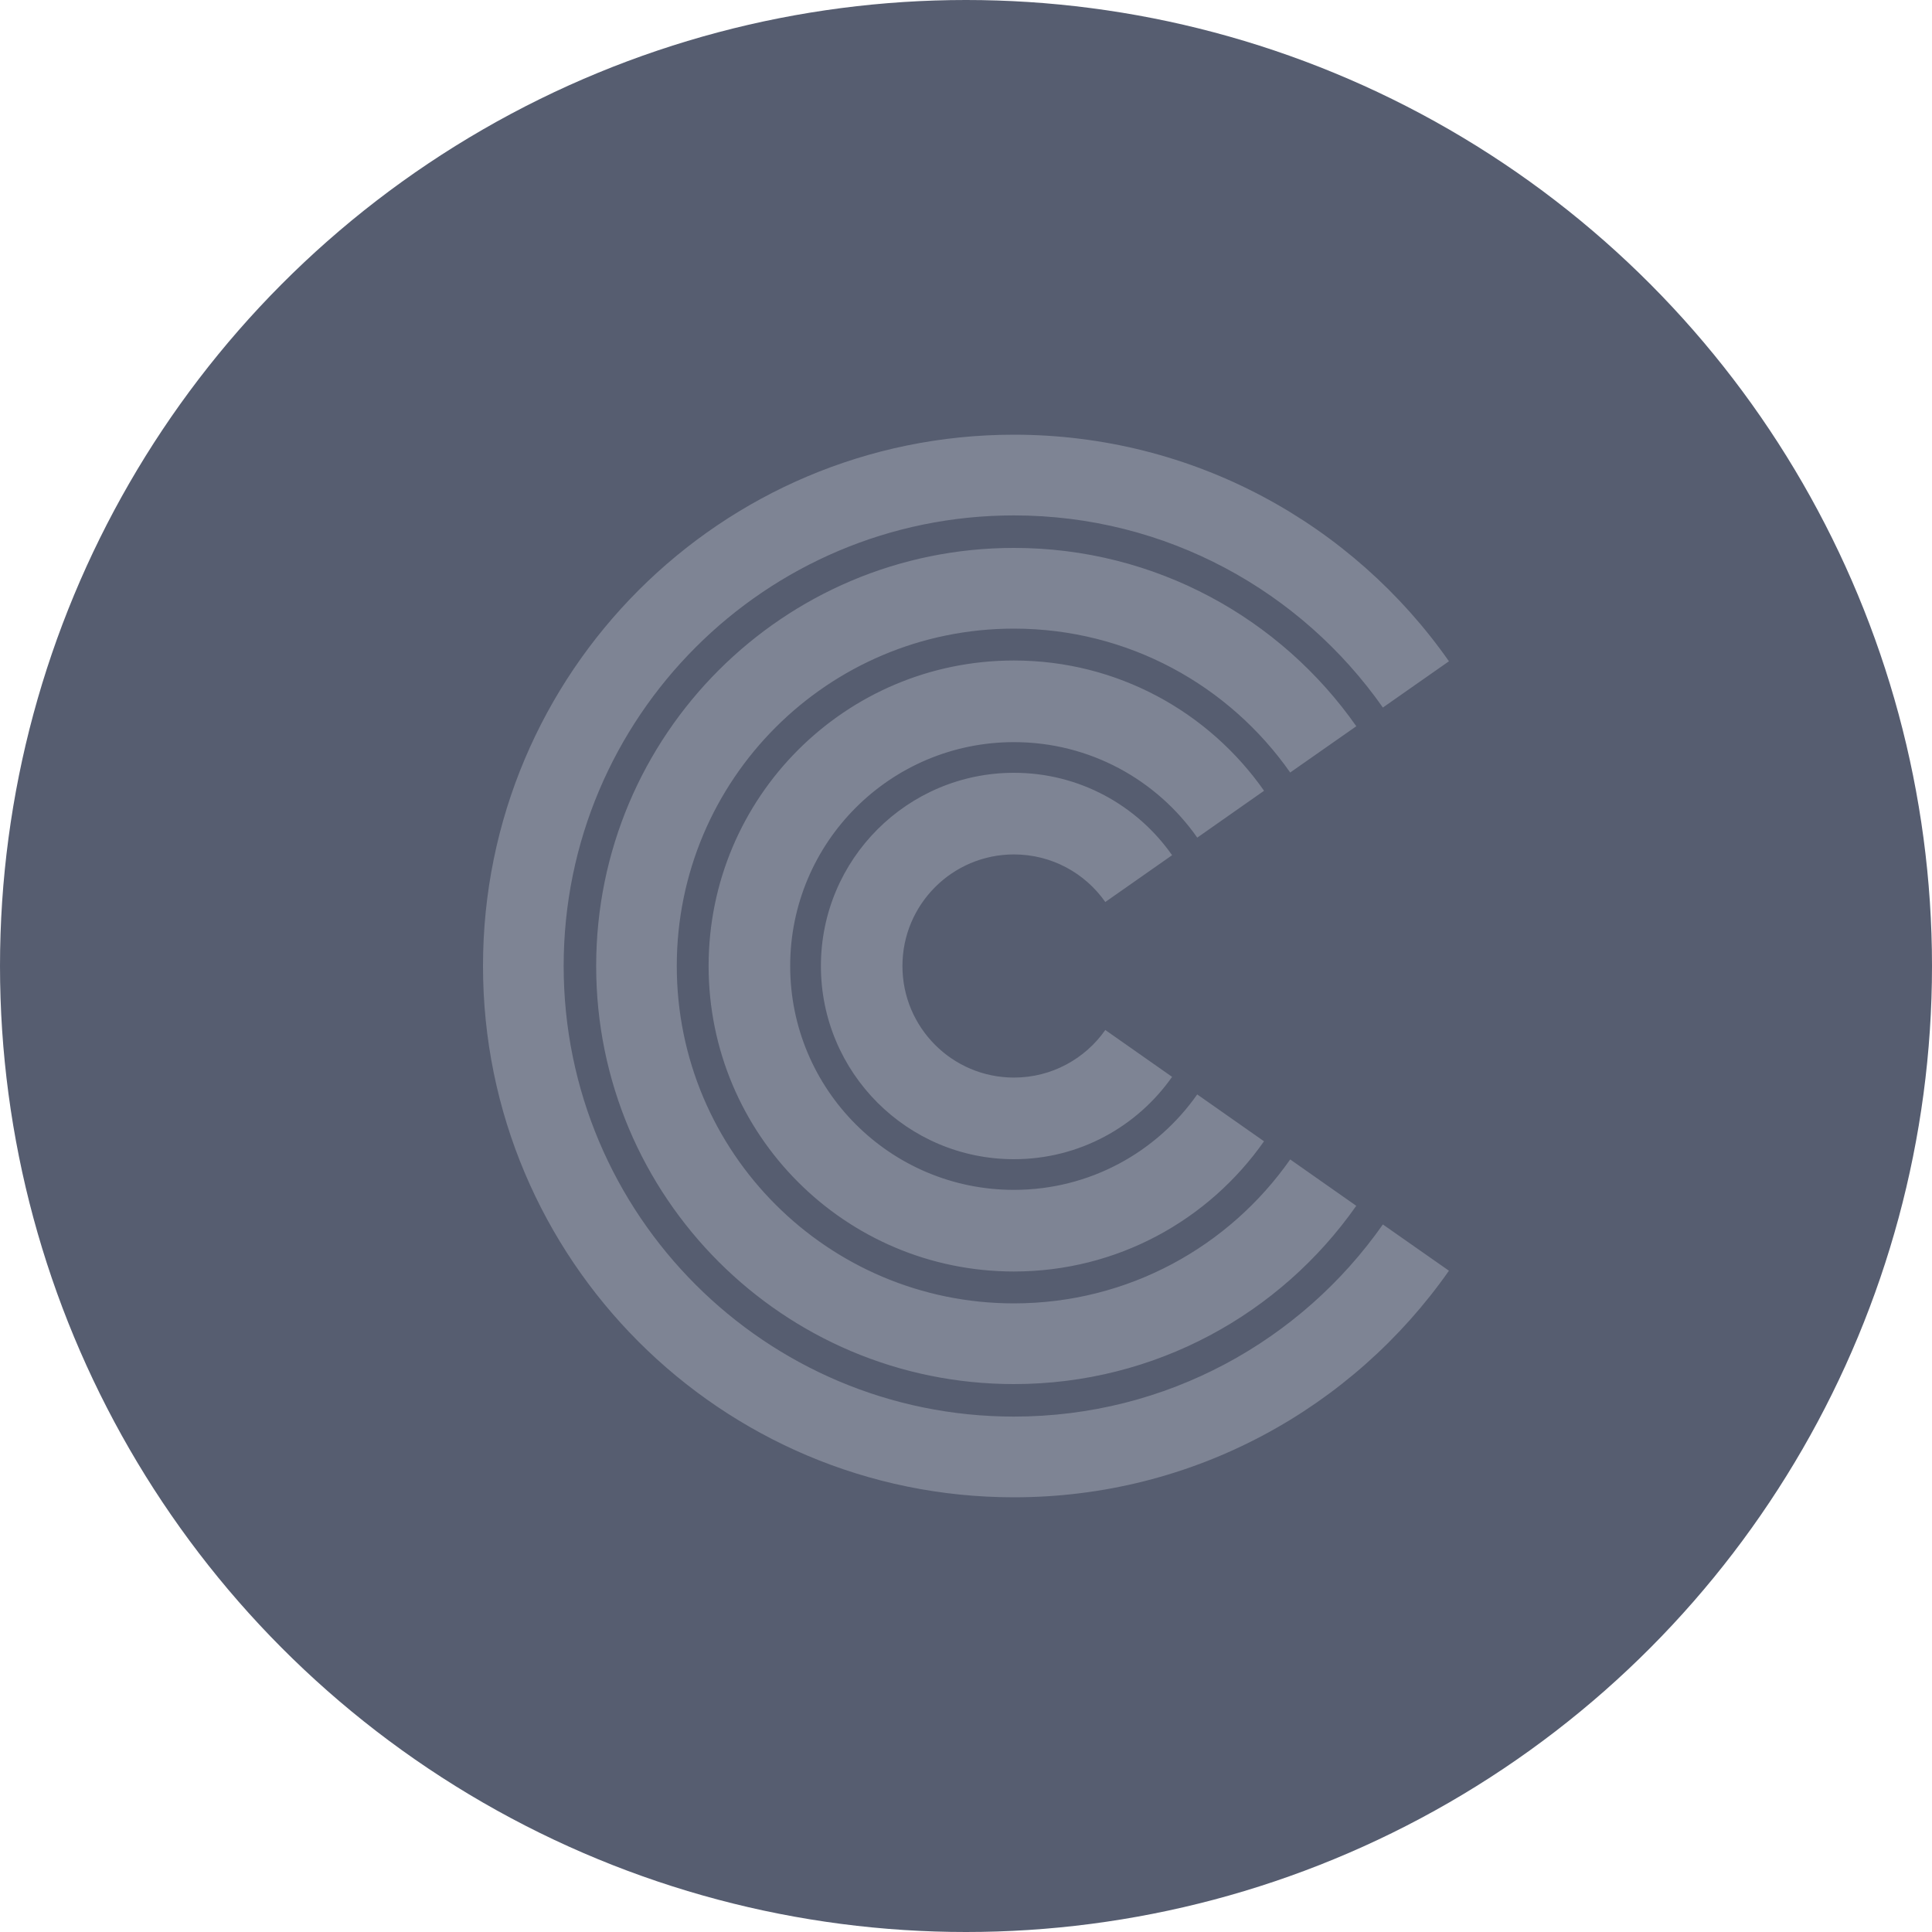 <svg xmlns="http://www.w3.org/2000/svg" width="40" height="40" viewBox="0 0 40 40">
    <g fill="none" fill-rule="evenodd">
        <g>
            <g>
                <g transform="translate(-259 -1279) translate(20 1267) translate(239 12)">
                    <circle cx="20" cy="20" r="20" fill="#565D70"/>
                    <g fill="#DDE0E7" opacity=".3">
                        <path d="M10.993 0c3.725 0 7.018 1.854 9.006 4.691l-1.368.958c-1.687-2.405-4.479-3.978-7.638-3.978C5.844 1.671 1.67 5.848 1.67 11c0 5.152 4.174 9.329 9.323 9.329 3.16 0 5.951-1.573 7.638-3.978l1.368.958C18.011 20.146 14.72 22 10.993 22 4.922 22 0 17.075 0 11S4.922 0 10.993 0zm0 2.344c2.932 0 5.523 1.46 7.088 3.692l-1.369.958c-1.262-1.801-3.353-2.979-5.72-2.979-3.854 0-6.98 3.127-6.98 6.985 0 3.858 3.126 6.985 6.98 6.985 2.367 0 4.458-1.178 5.72-2.98l1.368.96c-1.565 2.232-4.156 3.691-7.087 3.691-4.778 0-8.65-3.875-8.65-8.656 0-4.78 3.872-8.656 8.65-8.656zm0 2.331c2.142 0 4.035 1.066 5.178 2.697l-1.383.97c-.838-1.196-2.225-1.977-3.795-1.977C8.435 6.365 6.36 8.44 6.36 11c0 2.56 2.074 4.635 4.632 4.635 1.57 0 2.957-.781 3.795-1.976l1.383.97c-1.143 1.63-3.036 2.696-5.178 2.696-3.491 0-6.321-2.832-6.321-6.325 0-3.493 2.83-6.325 6.32-6.325zm0 2.325c1.354 0 2.551.674 3.274 1.706l-1.383.969c-.417-.596-1.109-.985-1.891-.985-1.275 0-2.309 1.034-2.309 2.31s1.034 2.31 2.309 2.31c.782 0 1.474-.39 1.891-.985l1.383.97c-.723 1.03-1.92 1.705-3.274 1.705-2.208 0-3.997-1.791-3.997-4s1.79-4 3.997-4z" transform="translate(10 9)"/>
                    </g>
                </g>
            </g>
        </g>
    </g>
</svg>
